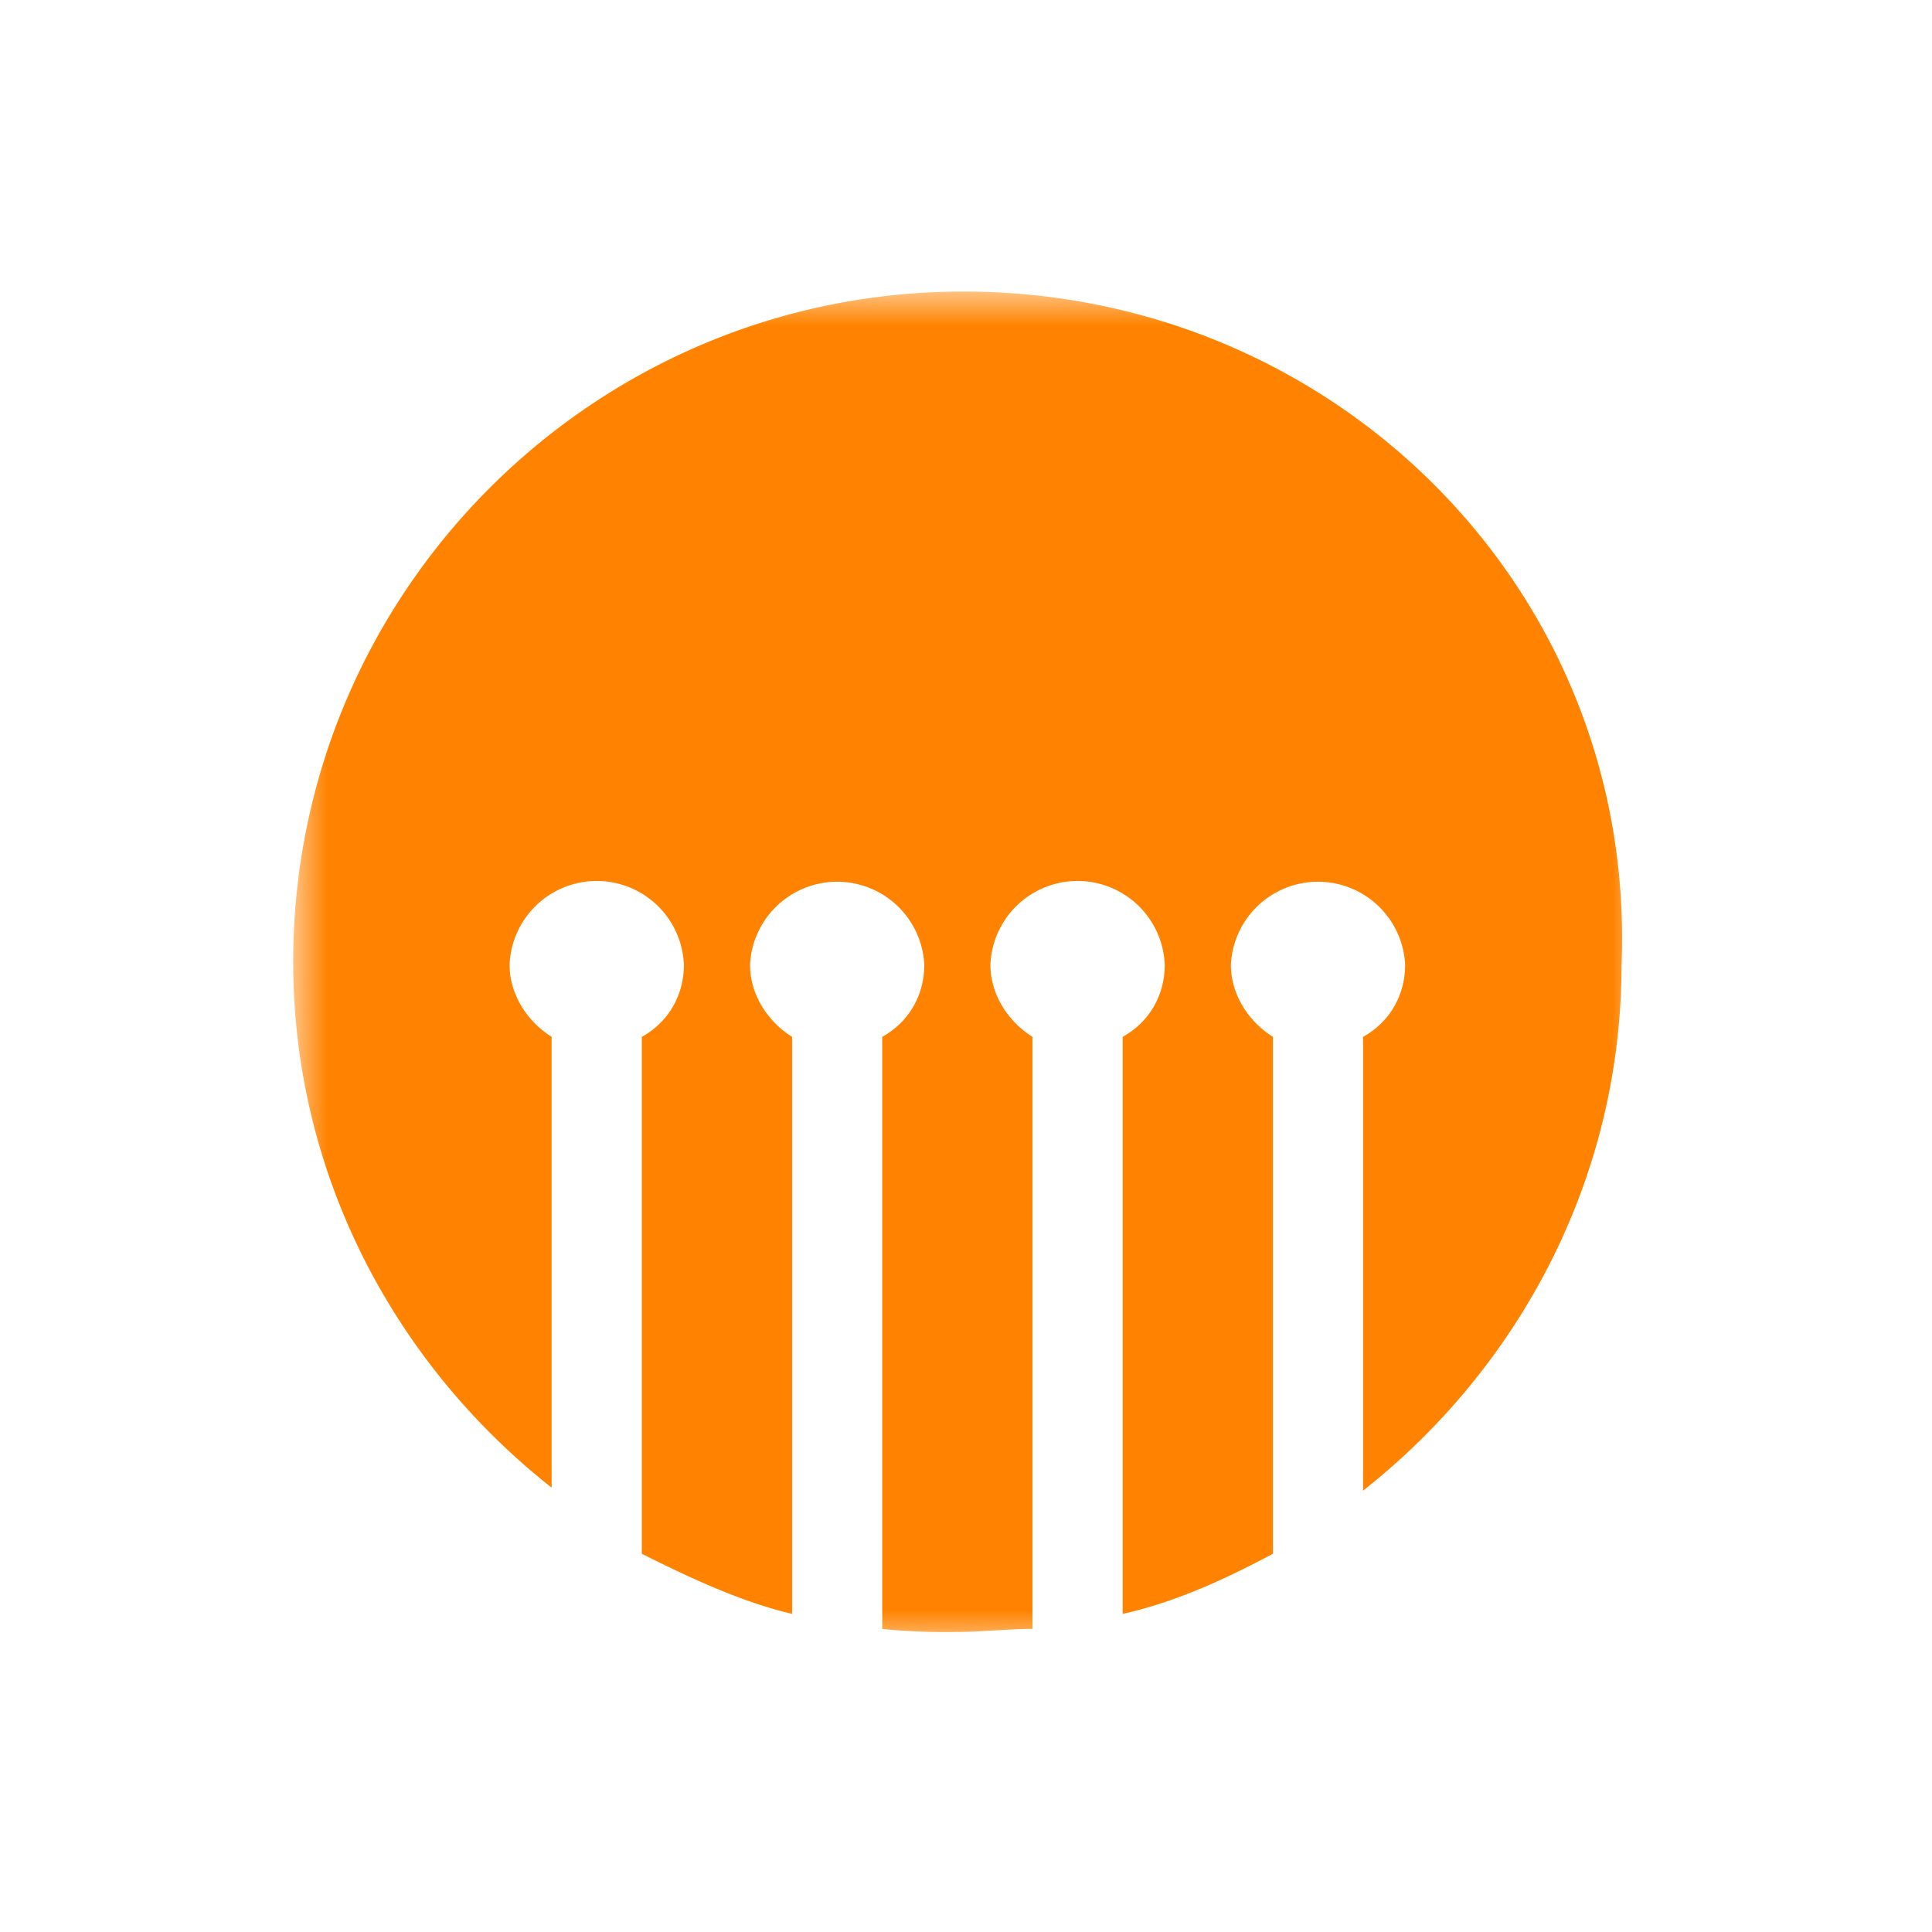 <svg width="40" height="40" fill="none" xmlns="http://www.w3.org/2000/svg"><g clip-path="url(#a)" transform="matrix(1.4 0 0 1.4 -7.93 -7.964)"><mask id="b" mask-type="alpha" maskUnits="userSpaceOnUse" x="10" y="10" width="20" height="20"><path fill="#fff" d="M10 10h20v20H10z"/></mask><g mask="url(#b)"><path fill-rule="evenodd" clip-rule="evenodd" d="M19.911 10C14.444 10 10 14.444 10 19.911c0 3.156 1.511 5.956 3.822 7.778v-6.667c-.355-.222-.622-.622-.622-1.066a1.29 1.29 0 0 1 2.578 0c0 .444-.222.844-.622 1.066v7.645c.71.355 1.466.71 2.222.889v-8.534c-.356-.222-.622-.622-.622-1.066a1.29 1.29 0 0 1 2.577 0c0 .444-.222.844-.622 1.066v8.756a9.3 9.3 0 0 0 1.111.044c.356 0 .756-.044 1.111-.044v-8.756c-.355-.222-.622-.622-.622-1.066a1.29 1.29 0 0 1 2.578 0c0 .444-.222.844-.622 1.066v8.534c.8-.178 1.555-.534 2.222-.89v-7.644c-.356-.222-.622-.622-.622-1.066a1.29 1.29 0 0 1 2.577 0c0 .444-.222.844-.622 1.066v6.711c2.311-1.822 3.822-4.622 3.822-7.777.223-5.512-4.222-9.956-9.733-9.956Z" fill="#ff8300"/></g></g><defs><clipPath id="a"><path fill="#fff" d="M0 0h40v40H0z"/></clipPath></defs></svg>
